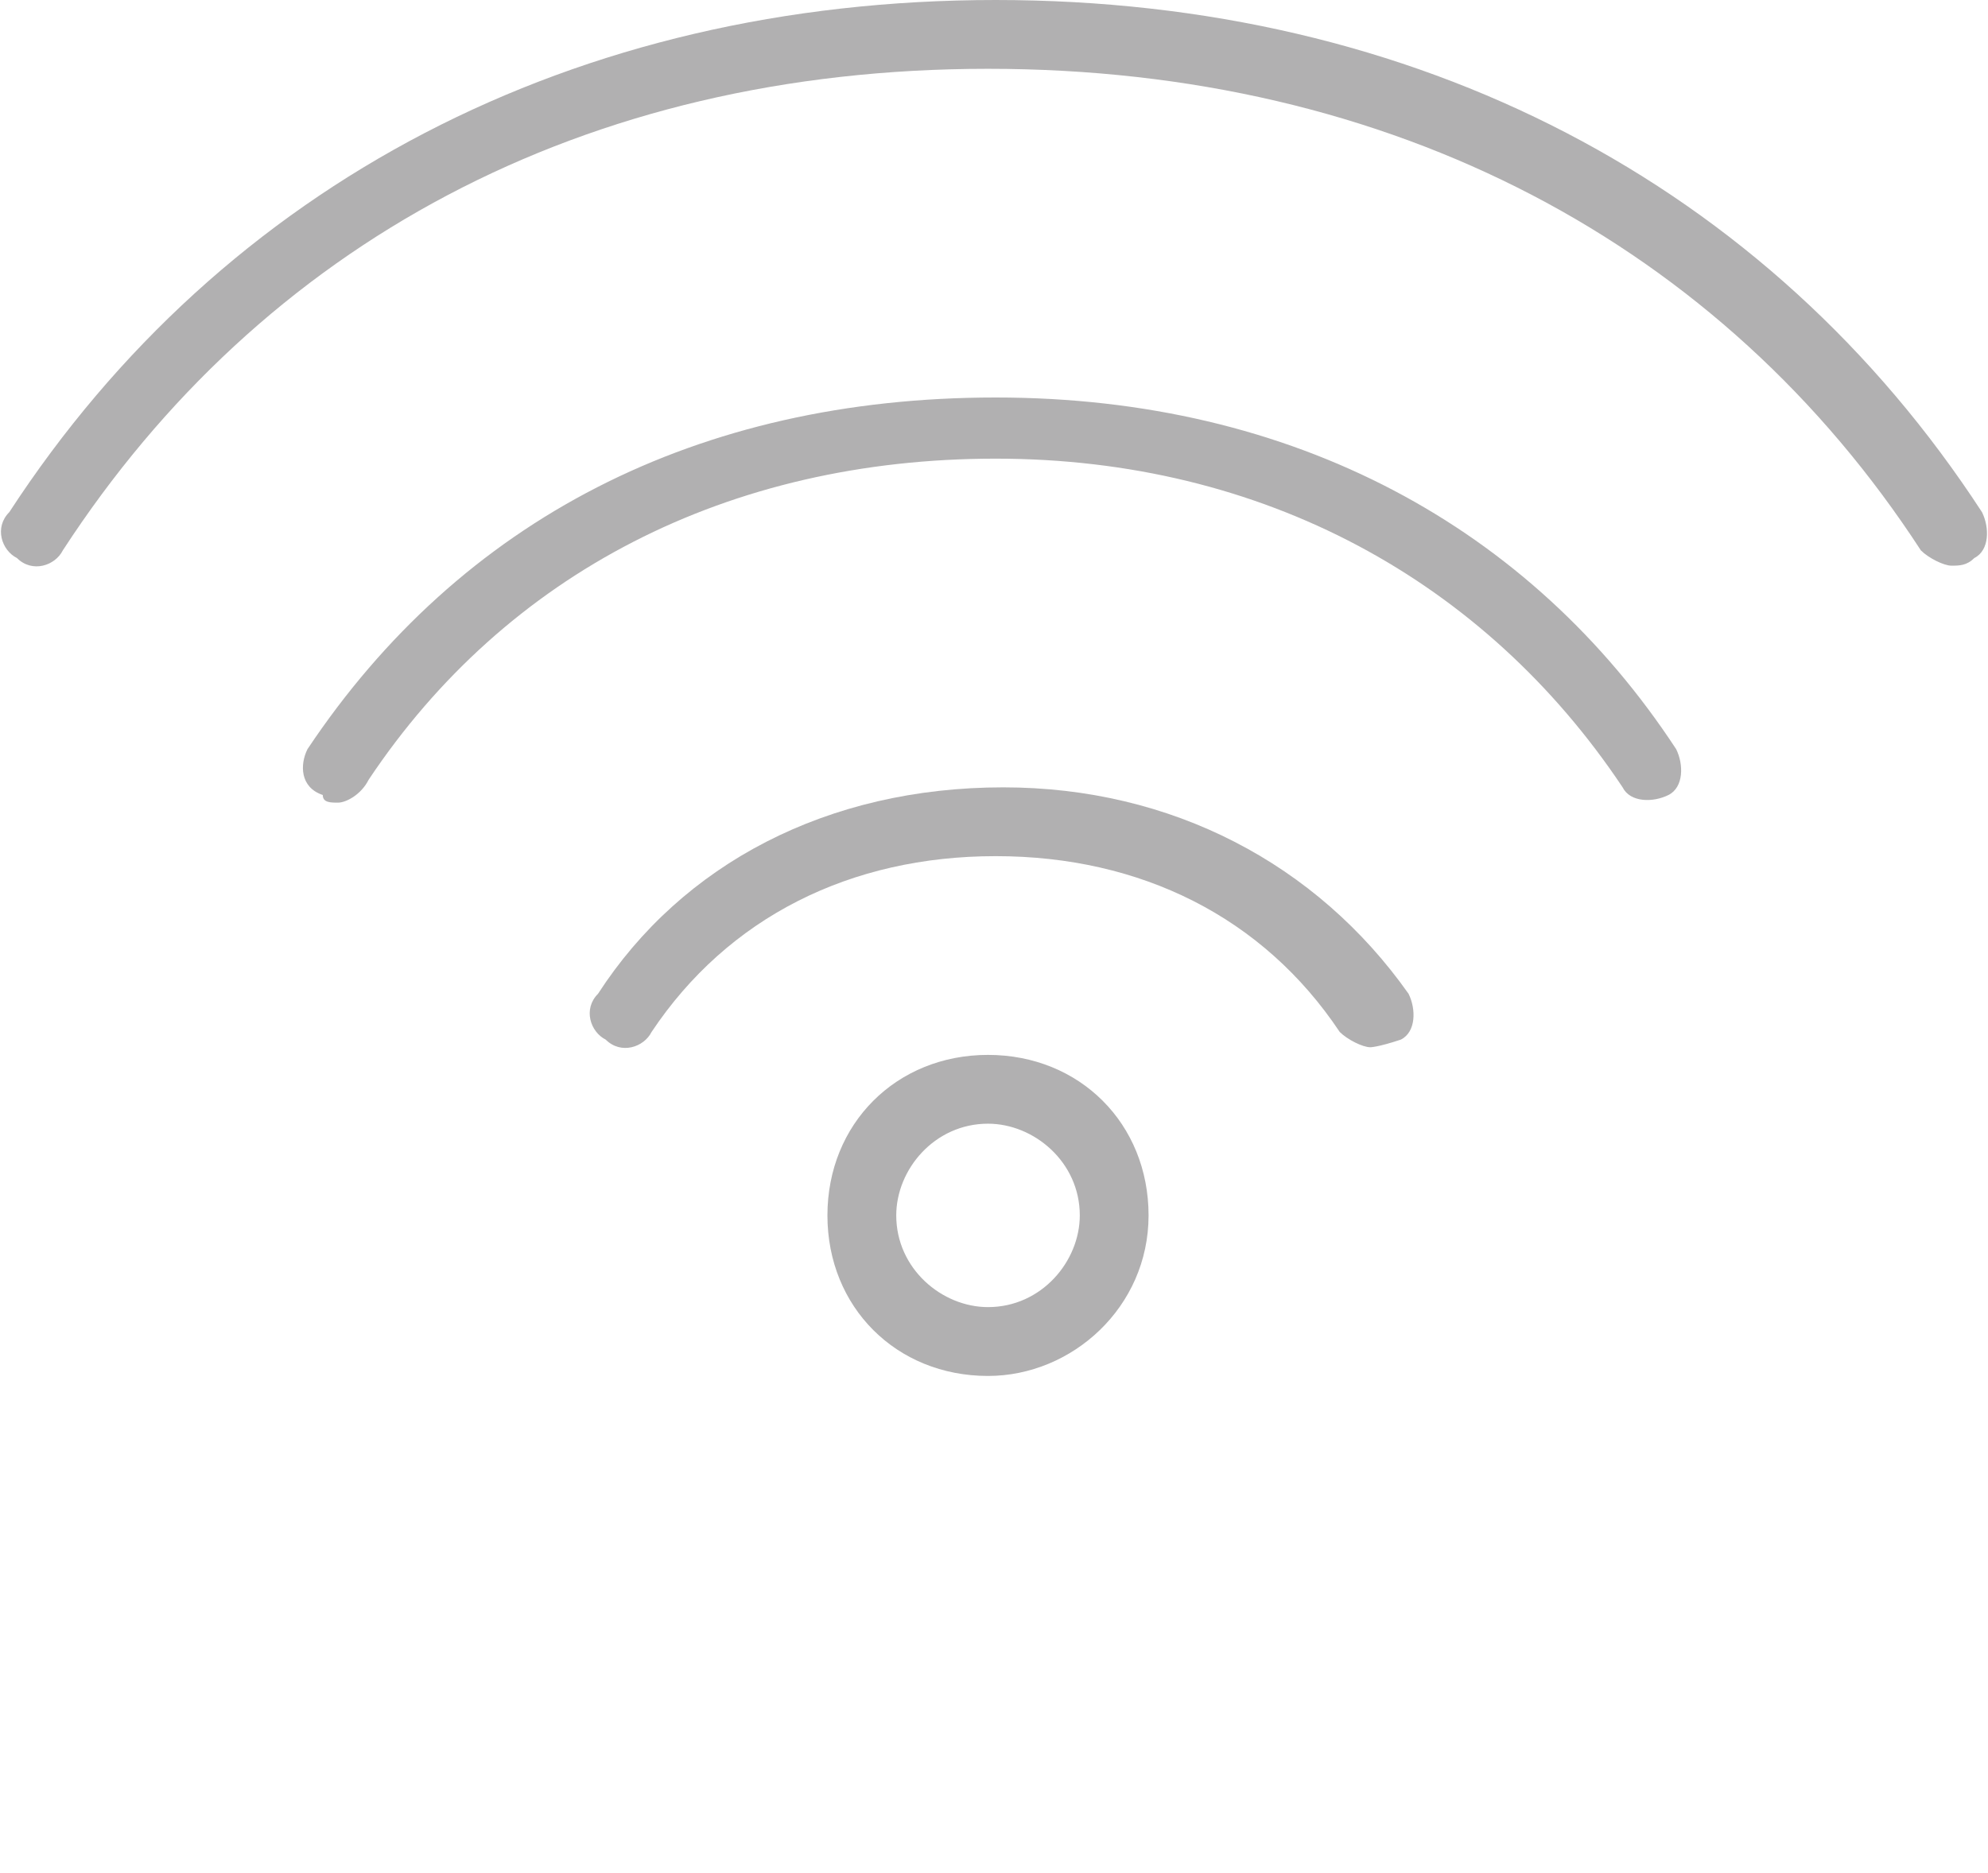 <?xml version="1.0" encoding="utf-8"?>
<!-- Generator: Adobe Illustrator 16.0.0, SVG Export Plug-In . SVG Version: 6.00 Build 0)  -->
<!DOCTYPE svg PUBLIC "-//W3C//DTD SVG 1.1//EN" "http://www.w3.org/Graphics/SVG/1.1/DTD/svg11.dtd">
<svg version="1.1" id="Calque_1" xmlns="http://www.w3.org/2000/svg" xmlns:xlink="http://www.w3.org/1999/xlink" x="0px" y="0px"
	 width="52px" height="49px" viewBox="0 0 52 49" enable-background="new 0 0 52 49" xml:space="preserve">
<g>
	<g>
		<path fill="#B1B0B1" d="M51.043,14.8c-0.199,0-0.6-0.2-0.799-0.4c-5.201-8-13.801-12.6-24.401-12.6c-10.6,0-19,4.6-24.2,12.6
			c-0.2,0.4-0.8,0.6-1.2,0.2c-0.4-0.2-0.6-0.8-0.2-1.2c5.6-8.6,14.8-13.4,25.8-13.4c11,0,20.201,4.8,25.8,13.4
			c0.199,0.4,0.199,1-0.201,1.2C51.443,14.8,51.244,14.8,51.043,14.8z"/>
	</g>
	<g>
		<path fill="#B1B0B1" d="M8.843,21c-0.2,0-0.4,0-0.4-0.2c-0.6-0.2-0.6-0.8-0.4-1.2c4-6,10.2-9.2,18-9.2c7.8,0,14,3.4,17.8,9.2
			c0.199,0.4,0.199,1-0.201,1.2c-0.398,0.2-1,0.2-1.199-0.2c-3.6-5.399-9.4-8.6-16.4-8.6c-7,0-12.8,3-16.4,8.4
			C9.443,20.8,9.043,21,8.843,21z"/>
	</g>
	<g>
		<path fill="#B1B0B1" d="M35.844,27.4c-0.201,0-0.6-0.2-0.801-0.4c-2-3-5.199-4.6-9-4.6c-3.8,0-7,1.6-9,4.6
			c-0.2,0.4-0.8,0.6-1.2,0.2c-0.4-0.2-0.6-0.8-0.2-1.2c2.2-3.4,6-5.4,10.6-5.4c4.399,0,8.2,2,10.6,5.4c0.199,0.4,0.199,1-0.201,1.2
			C36.043,27.4,35.844,27.4,35.844,27.4z"/>
	</g>
	<g>
		<path fill="#B1B0B1" d="M25.843,36c-2.4,0-4.2-1.8-4.2-4.2c0-2.399,1.8-4.2,4.2-4.2c2.401,0,4.2,1.801,4.2,4.2
			C30.043,34.2,28.043,36,25.843,36z M25.843,29.4c-1.4,0-2.4,1.199-2.4,2.399c0,1.4,1.2,2.4,2.4,2.4c1.401,0,2.401-1.2,2.401-2.4
			C28.244,30.4,27.043,29.4,25.843,29.4z"/>
	</g>
</g>
</svg>
